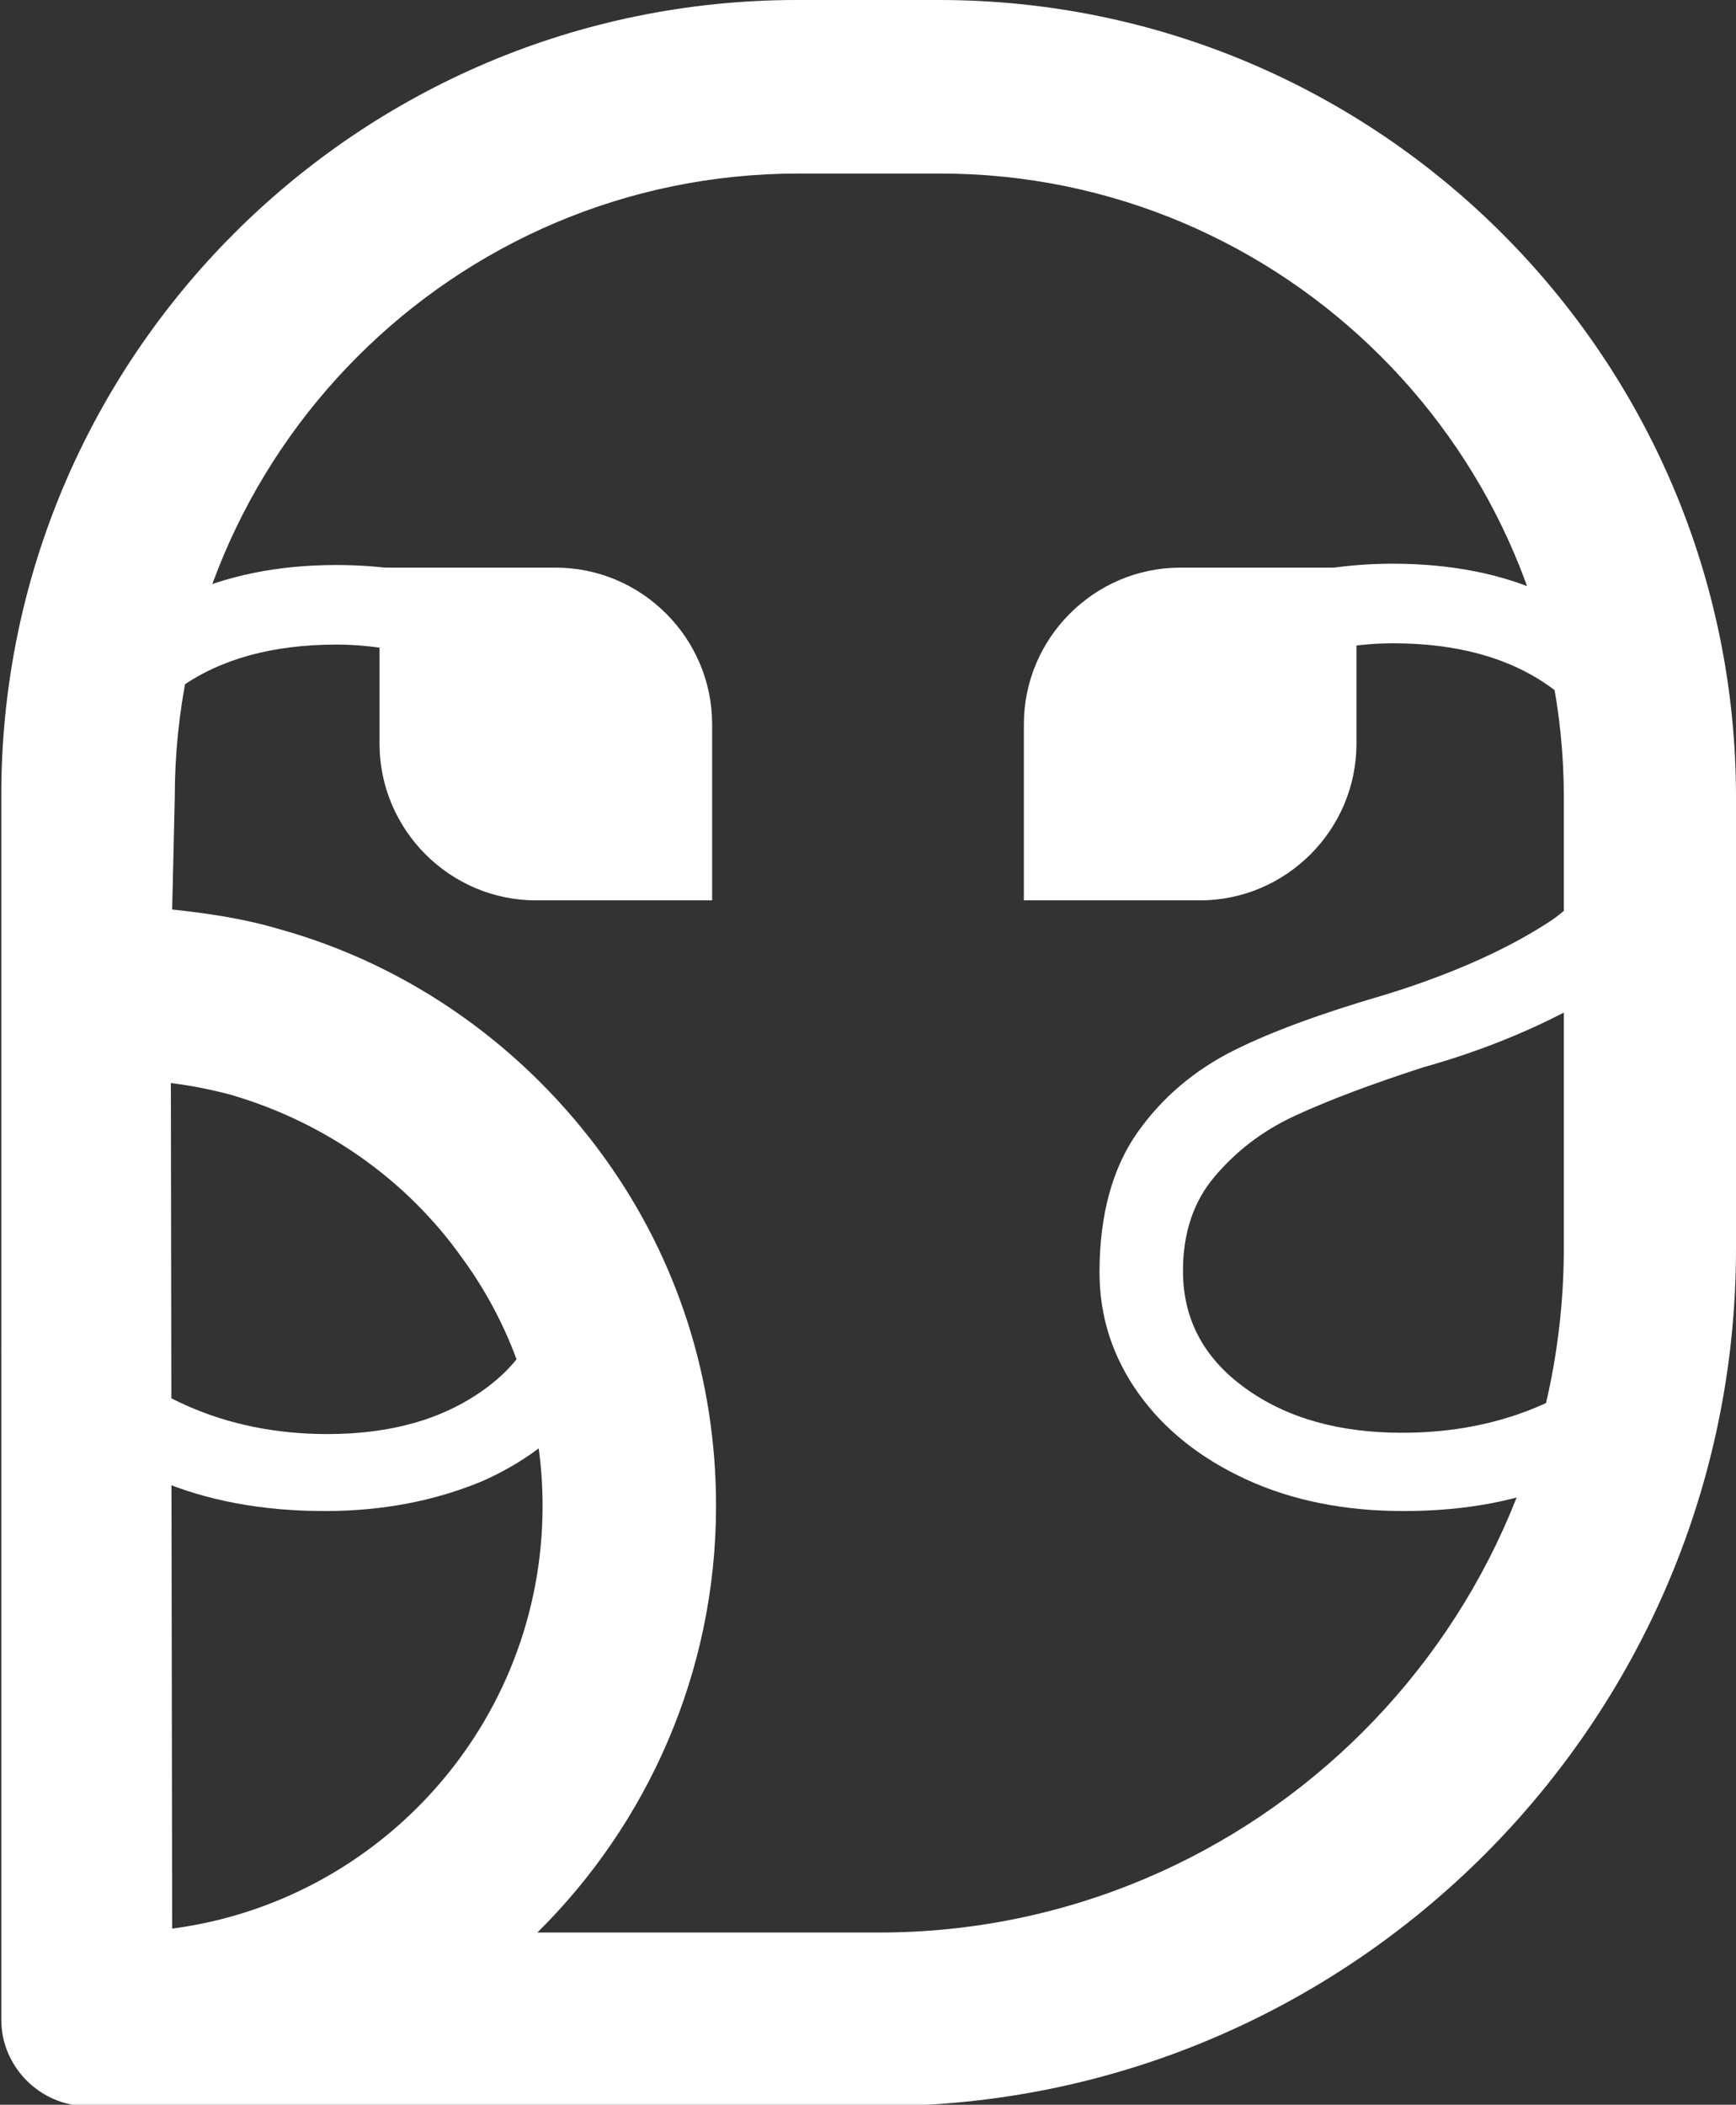 <?xml version="1.0" encoding="utf-8"?>
<!-- Generator: Adobe Illustrator 25.4.1, SVG Export Plug-In . SVG Version: 6.00 Build 0)  -->
<svg version="1.1" id="Layer_1" xmlns="http://www.w3.org/2000/svg" xmlns:xlink="http://www.w3.org/1999/xlink" x="0px" y="0px"
	 viewBox="0 0 133.1 161.3" style="enable-background:new 0 0 133.1 161.3;" xml:space="preserve">
<rect x="0" y="0" width="133.1" height="161.3" fill="#333333" stroke="none"/>
<style type="text/css">
	.st0{display:none;}
	.st1{display:inline;fill:#FFFFFF;}
	.st2{fill:#FFFFFF;}
</style>
<g transform="matrix(-1 0 0 1 100 0)">
	<g class="st0">
		<rect x="-391.2" y="535.3" class="st1" width="2463" height="-1521.9"/>
	</g>
	<g>
		<path class="st2" d="M38.9,0H28C-5.7,0-33.1,27.4-33.1,61.1v34.6c0,36.2,29.5,65.7,65.7,65.7h60.7c3.6,0,6.6-3,6.6-6.6V61.1
			C100,27.4,72.6,0,38.9,0z M86.8,147.8c-16-2.1-28.4-15.8-28.4-32.4c0-6.8,2.1-13.4,6.1-18.9c4.3-6.1,10.6-10.5,17.8-12.6
			c1.5-0.4,3-0.7,4.6-0.9L86.8,147.8L86.8,147.8z M86.8,69.7c-2.8,0.3-5.5,0.7-8.2,1.5c-10.1,2.8-18.9,9.1-25,17.6
			c-5.6,7.8-8.5,17-8.5,26.6c0,12.8,5.3,24.4,13.7,32.7H32.6c-28.9,0-52.5-23.5-52.5-52.5V61.1c0-26.4,21.5-47.8,47.8-47.8h10.9
			c26.4,0,47.8,21.5,47.8,47.8L86.8,69.7L86.8,69.7z"/>
		<path class="st2" d="M45.4,55.5V69h13.5c6.6,0,12-5.4,12-12V43.5H57.4C50.8,43.5,45.4,48.9,45.4,55.5z"/>
		<path class="st2" d="M9.5,43.5H-4V57c0,6.6,5.4,12,12,12h13.5V55.5C21.5,48.9,16.1,43.5,9.5,43.5z"/>
	</g>
</g>
<g transform="matrix(1 0 0 1 0 0)">
	<path id="id-3d45e88f-7212-4999-bb0f-f406bf894f0fD6z1nYkh1" class="st2" d="M24.9,115.8c-4.8,0-9.1-0.8-12.8-2.4
		c-3.7-1.6-7.3-4.1-10.8-7.6l0,0c-0.8-0.7-1.2-1.5-1.2-2.4l0,0c0-0.8,0.3-1.5,1-2.2s1.4-1,2.2-1l0,0c0.8,0,1.5,0.3,2.2,1l0,0
		c5.2,5.8,11.8,8.7,19.6,8.7l0,0c4.8,0,8.8-1.1,12-3.4c3.2-2.3,4.8-5.3,4.8-9l0,0c0-2.9-0.8-5.3-2.4-7.2c-1.6-1.9-3.6-3.5-6.2-4.7
		s-5.8-2.5-9.8-3.7l0,0c-4.3-1.3-7.9-2.7-10.8-4.2c-2.9-1.5-5.3-3.6-7.1-6.2c-1.8-2.6-2.7-5.9-2.7-9.8l0,0c0-3.6,1-6.7,2.9-9.5
		s4.6-4.9,8.1-6.5s7.4-2.4,11.9-2.4l0,0c4.1,0,7.9,0.7,11.5,2.1s6.5,3.3,8.6,5.9l0,0c1,1.1,1.5,2.1,1.5,2.9l0,0c0,0.7-0.3,1.4-1,2.1
		s-1.4,1-2.2,1l0,0c-0.7,0-1.2-0.2-1.7-0.7l0,0c-1.8-2.1-4.2-3.9-7.2-5.2c-3-1.3-6.2-2-9.5-2l0,0c-4.9,0-8.9,1.1-12,3.3
		c-3.1,2.2-4.6,5.2-4.6,8.9l0,0c0,3.9,1.5,6.9,4.4,9c3,2.1,7.2,4,12.7,5.7l0,0c4.8,1.4,8.7,2.9,11.7,4.3s5,4.8,6.9,7.5
		c1.9,2.7,3.4,5.1,3.4,9.5l0,0c0,3.4-1,6.5-3,9.3c-2,2.8-4.7,5-8.3,6.6C33.4,115,29.4,115.8,24.9,115.8L24.9,115.8z"/>
</g>
<g transform="matrix(1 0 0 1 0 0)">
	<path id="id-3d45e88f-7212-4999-bb0f-f406bf894f0fD6z1nYkh1_00000139982884846384188700000006551472184632011938_" class="st2" d="
		M107.6,115.8c-4.5,0-8.5-0.8-12-2.4c-3.5-1.6-6.3-3.8-8.3-6.6c-2-2.8-3-5.9-3-9.3l0,0c0-4.4,1-8,2.9-10.7s4.4-4.8,7.4-6.3
		s6.9-2.9,11.7-4.3l0,0c5.5-1.7,9.7-3.7,12.7-5.7c3-2.1,4.4-5.1,4.4-9l0,0c0-3.8-1.5-6.7-4.6-8.9c-3.1-2.2-7.1-3.3-12-3.3l0,0
		c-3.3,0-6.4,0.7-9.5,2c-3,1.3-5.4,3.1-7.2,5.2l0,0c-0.5,0.5-1,0.7-1.7,0.7l0,0c-0.8,0-1.5-0.3-2.2-1c-0.7-0.6-1-1.3-1-2.1l0,0
		c0-0.8,0.5-1.8,1.5-2.9l0,0c2.1-2.6,5-4.5,8.6-5.9c3.6-1.4,7.4-2.1,11.5-2.1l0,0c4.5,0,8.5,0.8,11.9,2.4s6.1,3.7,8.1,6.5
		s2.9,5.9,2.9,9.5l0,0c0,4-0.9,7.2-2.7,9.8c-1.8,2.6-4.2,4.6-7.1,6.2c-2.9,1.5-6.5,3-10.8,4.2l0,0c-4,1.3-7.2,2.5-9.8,3.7
		c-2.6,1.2-4.6,2.8-6.2,4.7c-1.6,1.9-2.4,4.3-2.4,7.2l0,0c0,3.7,1.6,6.7,4.8,9s7.2,3.4,12,3.4l0,0c7.9,0,14.4-2.9,19.6-8.7l0,0
		c0.7-0.7,1.4-1,2.2-1l0,0c0.8,0,1.5,0.3,2.2,1s-0.2,1.8-0.2,2.6l1.1-0.4c0,0.9-0.4,1.7-1.2,2.4l0,0c-3.5,3.4-7.1,5.9-10.8,7.6
		C116.7,115,112.4,115.8,107.6,115.8L107.6,115.8z"/>
</g>
</svg>
